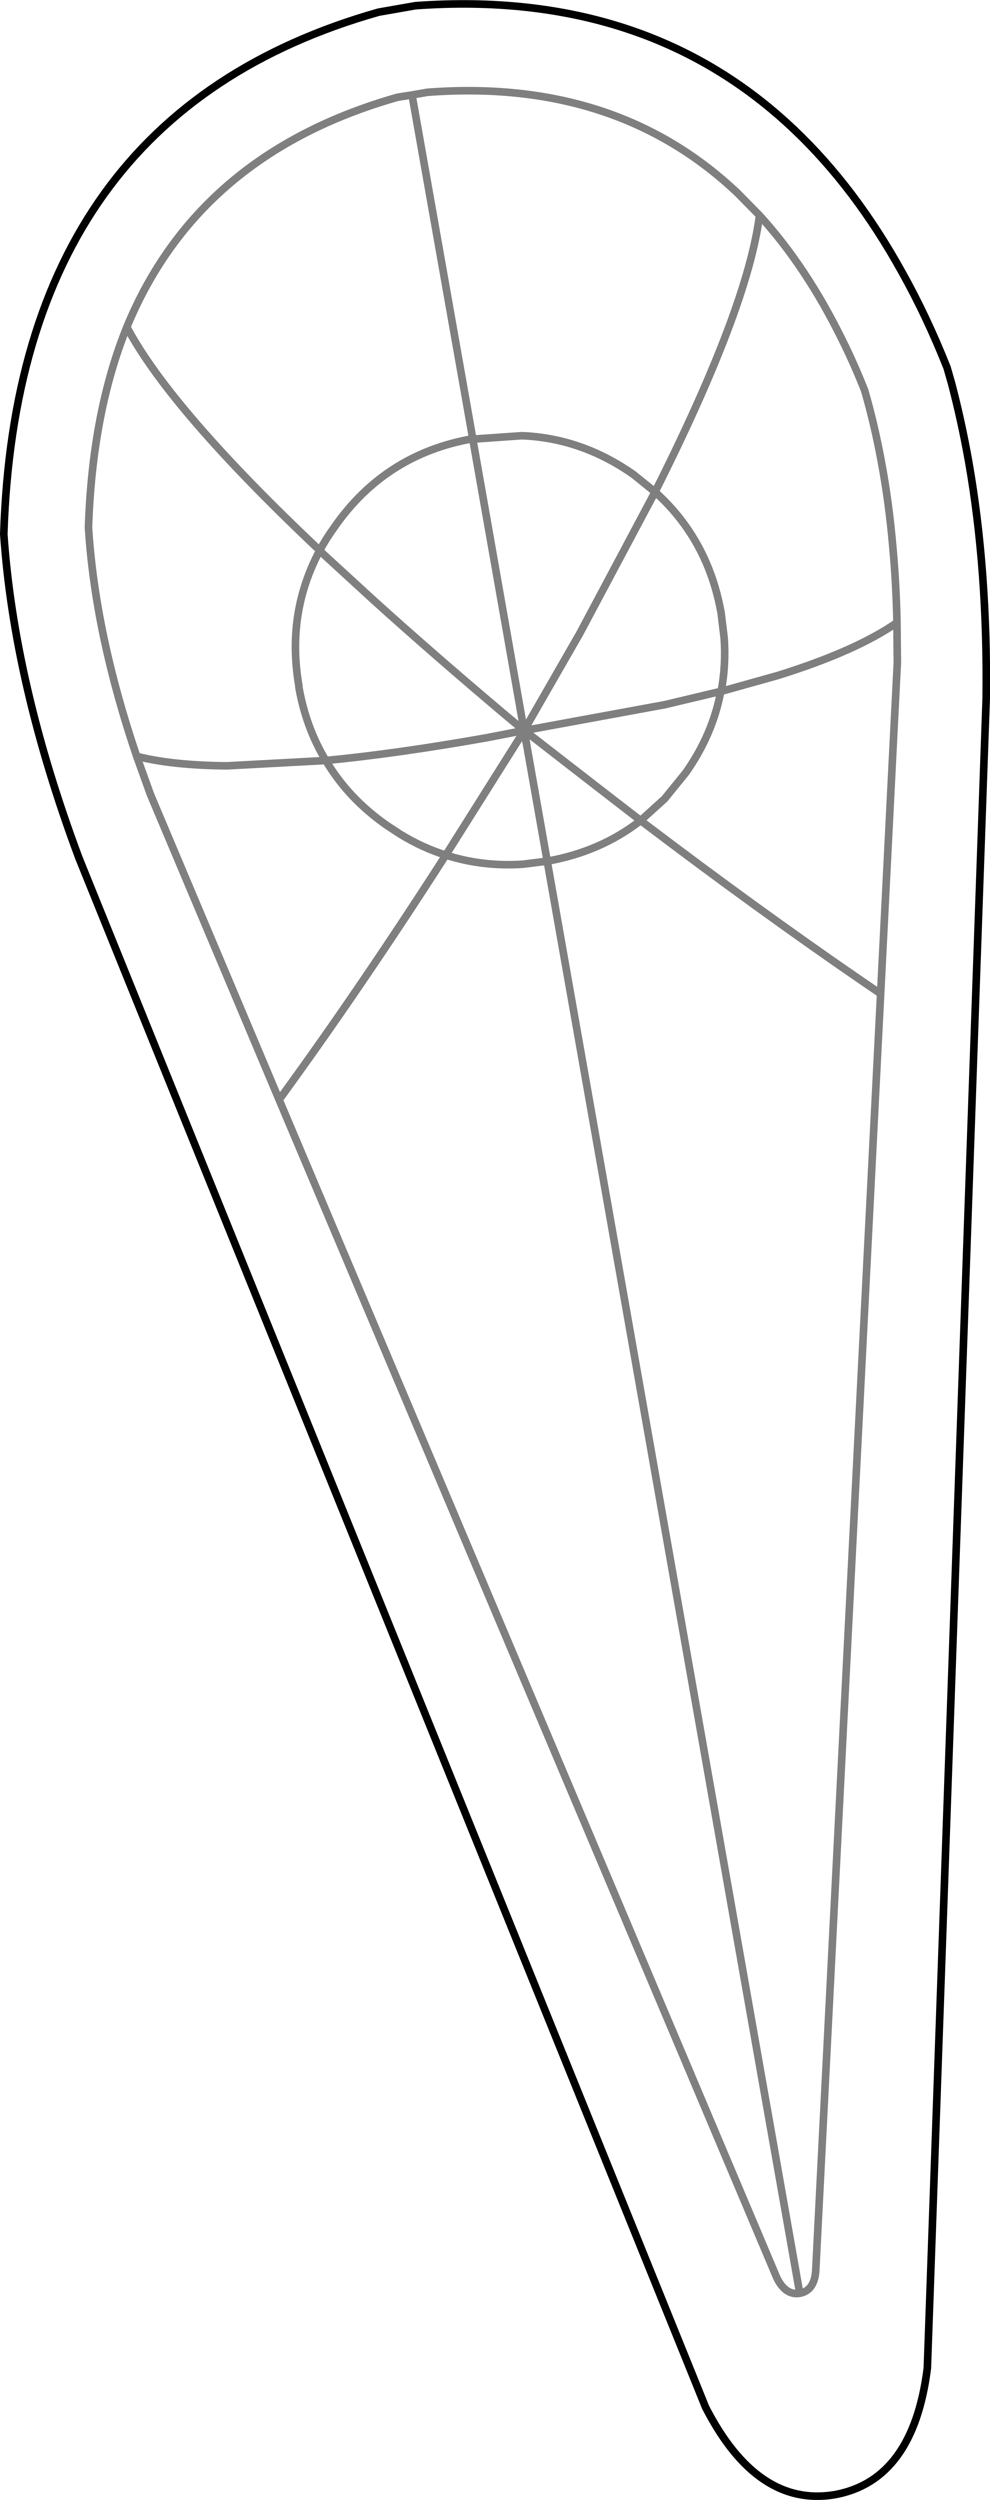<?xml version="1.0" encoding="UTF-8" standalone="no"?>
<svg xmlns:xlink="http://www.w3.org/1999/xlink" height="329.05px" width="130.35px" xmlns="http://www.w3.org/2000/svg">
  <g transform="matrix(1.0, 0.0, 0.0, 1.0, -223.85, -160.1)">
    <path d="M342.6 195.9 Q345.85 201.7 348.55 208.5 L349.15 210.6 Q350.45 215.55 351.4 220.9 353.9 235.15 353.7 252.0 L345.95 471.8 Q344.1 486.55 333.8 488.45 323.55 490.2 316.75 476.95 L234.25 273.05 Q225.7 250.15 224.35 230.4 226.1 175.2 273.7 161.7 L278.55 160.85 Q308.95 158.65 328.45 177.2 336.45 184.8 342.6 195.9" fill="none" stroke="#000000" stroke-linecap="round" stroke-linejoin="round" stroke-width="1.0"/>
    <path d="M341.95 242.05 L342.0 247.3 339.8 290.9 331.25 459.05 Q331.05 461.6 329.15 461.95 327.3 462.25 326.15 459.95 L260.6 304.85 243.65 264.65 241.85 259.65 Q236.4 243.6 235.5 229.55 236.0 214.4 240.55 203.15 249.95 180.35 276.2 172.9 L278.1 172.6 280.1 172.25 Q305.0 170.35 321.0 185.55 L323.85 188.45 Q330.0 195.2 334.7 204.75 336.3 207.95 337.7 211.5 339.0 216.0 339.9 220.9 340.9 226.25 341.4 232.05 341.85 236.9 341.95 242.05 336.55 245.8 326.3 249.0 L318.8 251.1 318.75 251.1 Q317.7 256.75 314.15 261.8 L311.35 265.25 308.2 268.1 308.85 268.6 Q323.5 279.7 336.8 288.85 L339.8 290.9 M286.1 217.9 L292.85 256.25 300.2 243.45 310.1 224.85 307.25 222.55 Q300.4 217.75 292.55 217.45 L286.1 217.9 286.1 217.85 Q274.6 219.85 267.9 229.45 266.75 231.05 265.95 232.55 L265.95 232.6 273.15 239.2 Q280.95 246.25 290.5 254.3 L292.85 256.25 292.9 256.25 311.4 252.85 318.75 251.1 M323.85 188.45 Q322.3 200.6 310.1 224.85 312.0 226.55 313.5 228.5 317.55 233.75 318.8 240.8 L319.2 244.1 Q319.45 247.7 318.8 251.1 M241.85 259.65 Q246.6 260.85 253.75 260.9 L266.75 260.2 Q264.15 255.9 263.2 250.55 L263.2 250.35 Q261.55 240.8 265.95 232.55 246.3 214.0 240.55 203.15 M282.55 272.65 L292.85 256.3 292.85 256.25 287.95 257.2 Q276.1 259.3 266.75 260.2 269.7 265.2 274.8 268.75 L276.55 269.9 Q279.5 271.7 282.55 272.65 287.4 274.2 292.7 273.85 L295.9 273.45 293.25 258.45 292.85 256.3 292.9 256.25 302.05 263.35 308.2 268.1 Q302.95 272.2 295.9 273.45 L329.15 461.95 M293.25 258.45 L292.9 256.25 M282.55 272.65 Q271.25 290.25 260.6 304.85 M286.1 217.85 L278.1 172.6" fill="none" stroke="#000000" stroke-linecap="round" stroke-linejoin="round" stroke-opacity="0.502" stroke-width="1.0"/>
  </g>
</svg>
